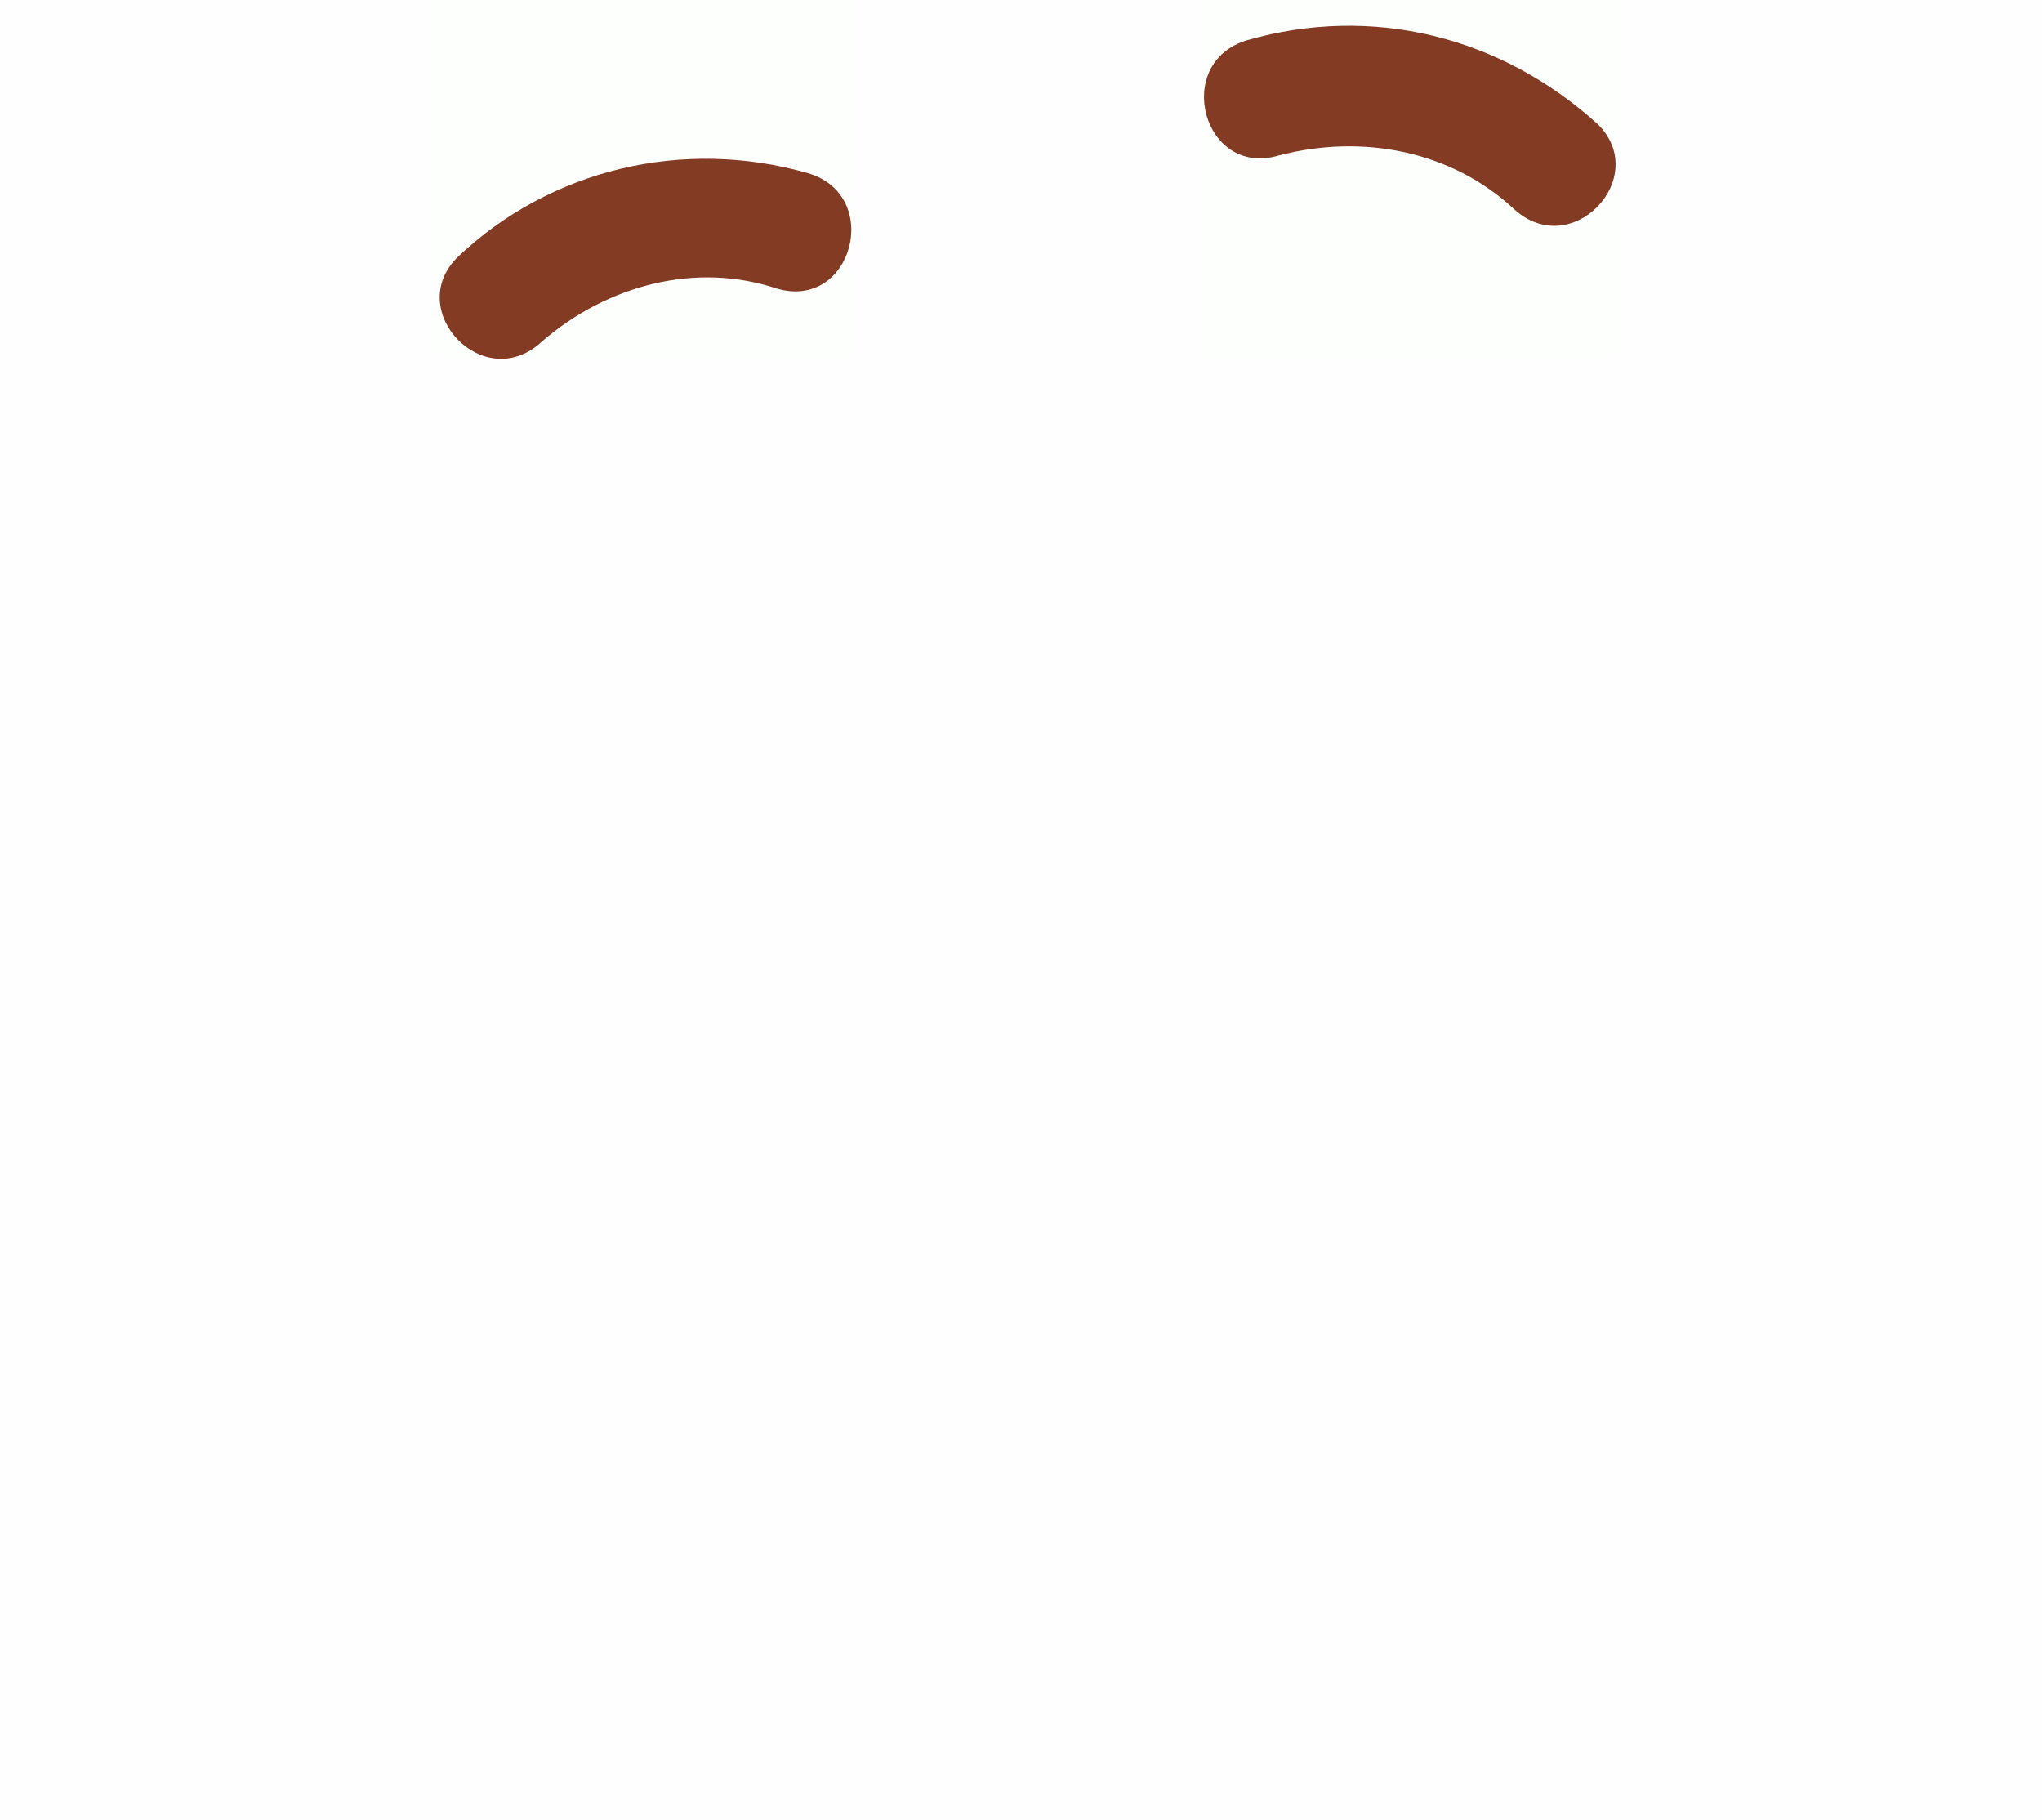 <?xml version="1.0" encoding="UTF-8"?>
<svg width="46px" height="41px" viewBox="0 0 46 41" version="1.1" xmlns="http://www.w3.org/2000/svg" xmlns:xlink="http://www.w3.org/1999/xlink">
    <!-- Generator: Sketch 46.2 (44496) - http://www.bohemiancoding.com/sketch -->
    <title>eyebrows7</title>
    <desc>Created with Sketch.</desc>
    <defs></defs>
    <g id="Page-1" stroke="none" stroke-width="1" fill="none" fill-rule="evenodd">
        <g id="color4" transform="translate(-321, -1)">
            <g id="eyebrows7" transform="translate(321, 1)">
                <g id="Boundaries" opacity="0.01">
                    <rect id="Rectangle" fill="#8D6464" opacity="0.546" x="0" y="0" width="46" height="41"></rect>
                    <path d="M45.5,8.5 L3.5,8.5" id="Line" stroke="#979797" stroke-linecap="square"></path>
                    <rect id="right" fill="#26E213" x="27.1" y="0" width="9.3" height="8"></rect>
                    <rect id="left" fill="#26E213" x="9.9" y="0" width="9.3" height="8"></rect>
                </g>
                <path d="M17.5,6.5 C19.2,7 19.9,4.4 18.2,3.9 C15.4,3.1 12.4,3.8 10.3,5.8 C9.1,7 10.9,8.9 12.2,7.7 C13.7,6.4 15.7,5.9 17.5,6.5 Z" id="Shape" fill="#833B23" fill-rule="nonzero"></path>
                <path d="M28.1,0.904 C26.4,1.404 27.1,4.004 28.8,3.504 C30.7,3.004 32.7,3.404 34.1,4.704 C35.4,5.904 37.2,4.004 36,2.804 C33.8,0.804 30.9,0.104 28.1,0.904 Z" id="Shape" fill="#833B23" fill-rule="nonzero"></path>
            </g>
        </g>
    </g>
</svg>